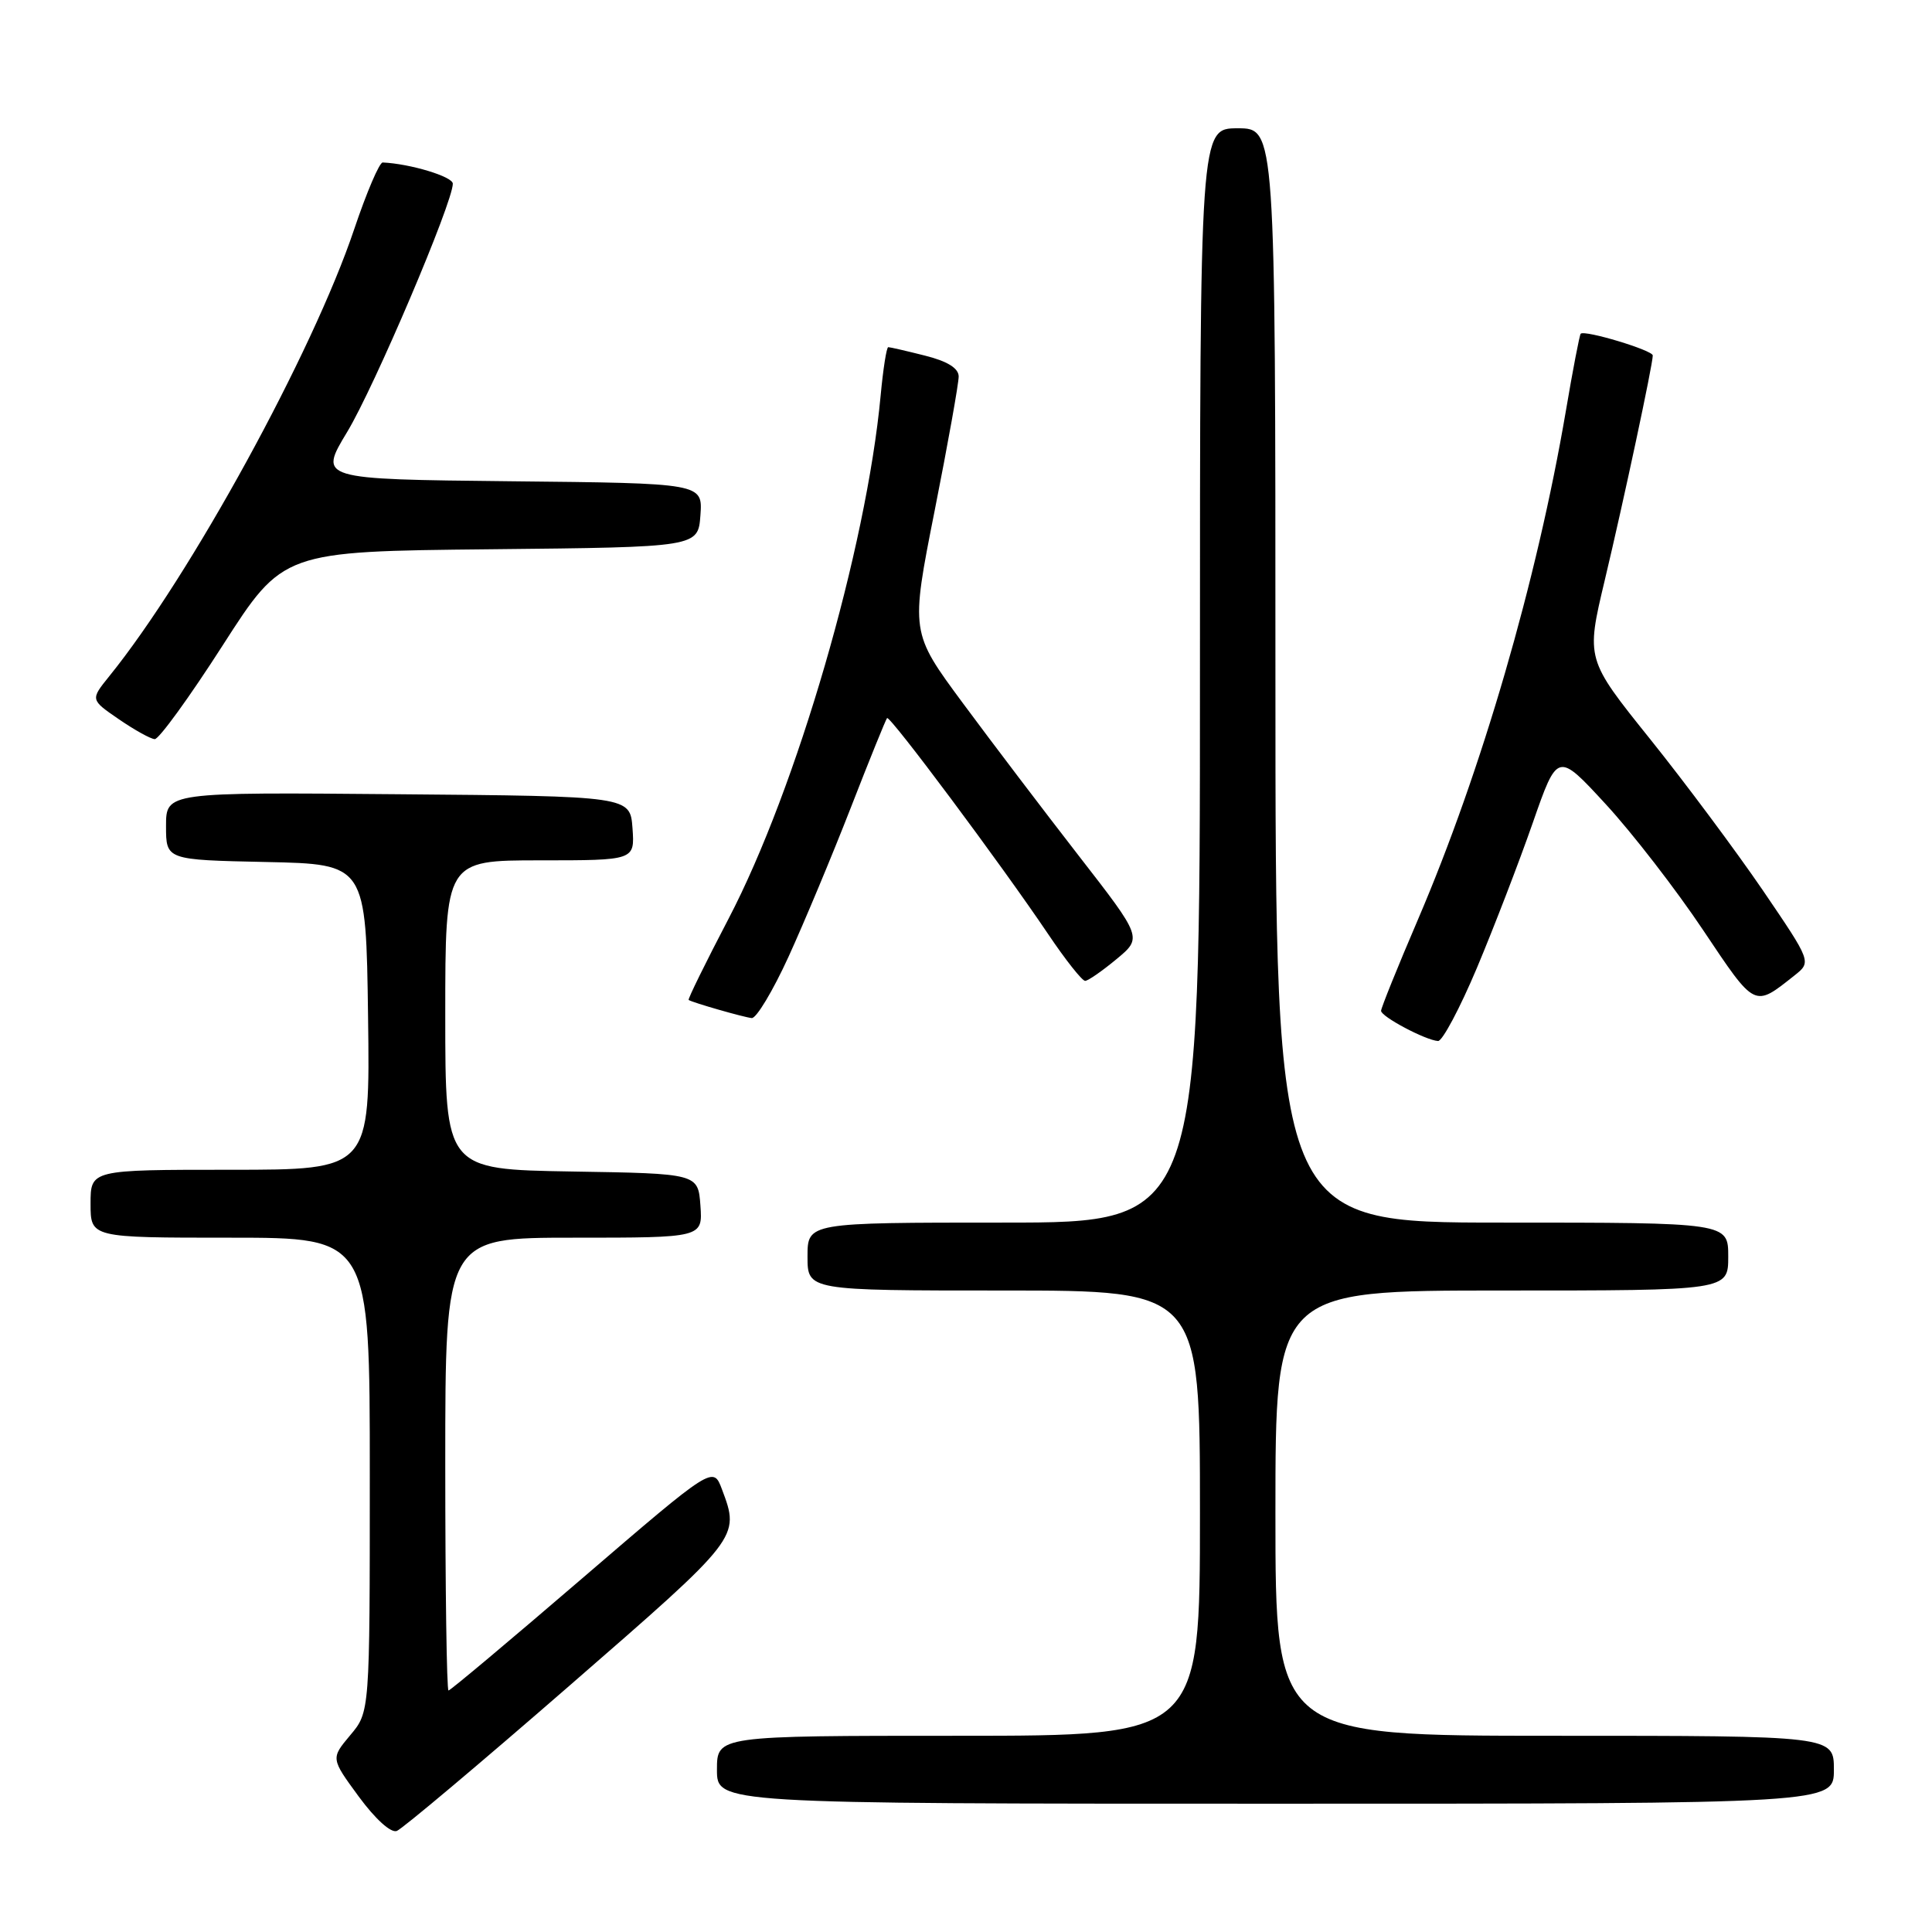 <?xml version="1.0" encoding="UTF-8" standalone="no"?>
<!DOCTYPE svg PUBLIC "-//W3C//DTD SVG 1.1//EN" "http://www.w3.org/Graphics/SVG/1.1/DTD/svg11.dtd" >
<svg xmlns="http://www.w3.org/2000/svg" xmlns:xlink="http://www.w3.org/1999/xlink" version="1.1" viewBox="0 0 256 256">
 <g >
 <path fill="currentColor"
d=" M 75.46 223.36 C 98.09 203.68 98.06 203.73 95.67 197.36 C 94.50 194.23 94.50 194.23 77.18 209.11 C 67.65 217.30 59.67 224.00 59.43 224.00 C 59.19 224.00 59.00 210.50 59.00 194.00 C 59.00 164.00 59.00 164.00 76.06 164.00 C 93.11 164.00 93.11 164.00 92.81 159.75 C 92.50 155.50 92.50 155.50 75.75 155.23 C 59.00 154.95 59.00 154.95 59.00 134.48 C 59.00 114.00 59.00 114.00 71.56 114.00 C 84.11 114.00 84.11 114.00 83.81 109.75 C 83.50 105.50 83.50 105.50 52.75 105.24 C 22.00 104.97 22.00 104.97 22.00 109.46 C 22.00 113.94 22.00 113.94 35.25 114.22 C 48.50 114.50 48.50 114.50 48.77 134.75 C 49.04 155.00 49.04 155.00 30.52 155.00 C 12.00 155.00 12.00 155.00 12.00 159.50 C 12.00 164.00 12.00 164.00 30.50 164.00 C 49.00 164.00 49.00 164.00 49.00 195.42 C 49.00 226.85 49.00 226.85 46.41 229.92 C 43.83 233.00 43.83 233.00 47.54 238.06 C 49.74 241.05 51.80 242.91 52.58 242.61 C 53.31 242.33 63.61 233.67 75.46 223.36 Z  M 243.00 234.50 C 243.00 230.00 243.00 230.00 206.00 230.00 C 169.00 230.00 169.00 230.00 169.00 200.50 C 169.00 171.00 169.00 171.00 199.00 171.00 C 229.00 171.00 229.00 171.00 229.00 166.50 C 229.00 162.00 229.00 162.00 199.00 162.00 C 169.00 162.00 169.00 162.00 169.00 89.50 C 169.00 17.00 169.00 17.00 164.00 17.00 C 159.00 17.00 159.00 17.00 159.00 89.50 C 159.00 162.00 159.00 162.00 133.00 162.00 C 107.00 162.00 107.00 162.00 107.00 166.50 C 107.00 171.00 107.00 171.00 133.00 171.00 C 159.00 171.00 159.00 171.00 159.00 200.50 C 159.00 230.00 159.00 230.00 127.00 230.00 C 95.00 230.00 95.00 230.00 95.00 234.50 C 95.00 239.00 95.00 239.00 169.00 239.00 C 243.00 239.00 243.00 239.00 243.00 234.50 Z  M 195.70 128.25 C 197.95 122.89 201.28 114.25 203.09 109.06 C 206.38 99.62 206.38 99.62 212.77 106.56 C 216.29 110.38 222.09 117.88 225.67 123.24 C 232.64 133.65 232.39 133.52 237.77 129.26 C 240.04 127.46 240.04 127.46 233.59 117.98 C 230.03 112.77 223.31 103.74 218.64 97.92 C 210.15 87.34 210.15 87.34 212.63 76.92 C 215.17 66.26 219.00 48.32 219.00 47.10 C 219.00 46.41 209.97 43.69 209.45 44.22 C 209.30 44.37 208.41 48.99 207.48 54.48 C 203.65 76.94 196.31 102.19 187.87 121.88 C 185.19 128.13 183.00 133.56 183.00 133.94 C 183.00 134.71 188.90 137.84 190.55 137.94 C 191.12 137.97 193.44 133.61 195.70 128.25 Z  M 104.49 126.76 C 106.56 122.23 110.27 113.35 112.74 107.01 C 115.20 100.68 117.37 95.34 117.54 95.15 C 117.91 94.75 132.65 114.52 138.87 123.75 C 141.18 127.19 143.40 129.99 143.79 129.97 C 144.18 129.96 146.05 128.66 147.93 127.10 C 151.37 124.25 151.37 124.25 142.93 113.38 C 138.28 107.39 131.37 98.29 127.57 93.15 C 120.65 83.79 120.65 83.79 123.85 67.65 C 125.61 58.77 127.04 50.77 127.03 49.87 C 127.01 48.78 125.52 47.86 122.56 47.12 C 120.11 46.50 117.93 46.00 117.70 46.00 C 117.47 46.00 117.02 48.89 116.69 52.41 C 114.80 72.69 105.56 104.46 96.53 121.75 C 93.49 127.57 91.11 132.41 91.25 132.50 C 91.80 132.86 98.58 134.80 99.61 134.90 C 100.22 134.95 102.42 131.29 104.49 126.76 Z  M 29.50 85.53 C 37.50 73.06 37.50 73.06 65.00 72.78 C 92.50 72.50 92.50 72.50 92.81 68.27 C 93.11 64.03 93.11 64.03 67.67 63.77 C 42.22 63.50 42.22 63.50 46.00 57.24 C 49.59 51.31 60.01 26.82 60.00 24.34 C 60.00 23.40 54.33 21.69 50.71 21.53 C 50.27 21.52 48.58 25.48 46.94 30.35 C 41.44 46.72 25.21 76.34 14.48 89.60 C 11.97 92.71 11.97 92.71 15.73 95.29 C 17.81 96.72 19.95 97.91 20.50 97.94 C 21.05 97.97 25.10 92.39 29.50 85.53 Z "/>
</g>
</svg>